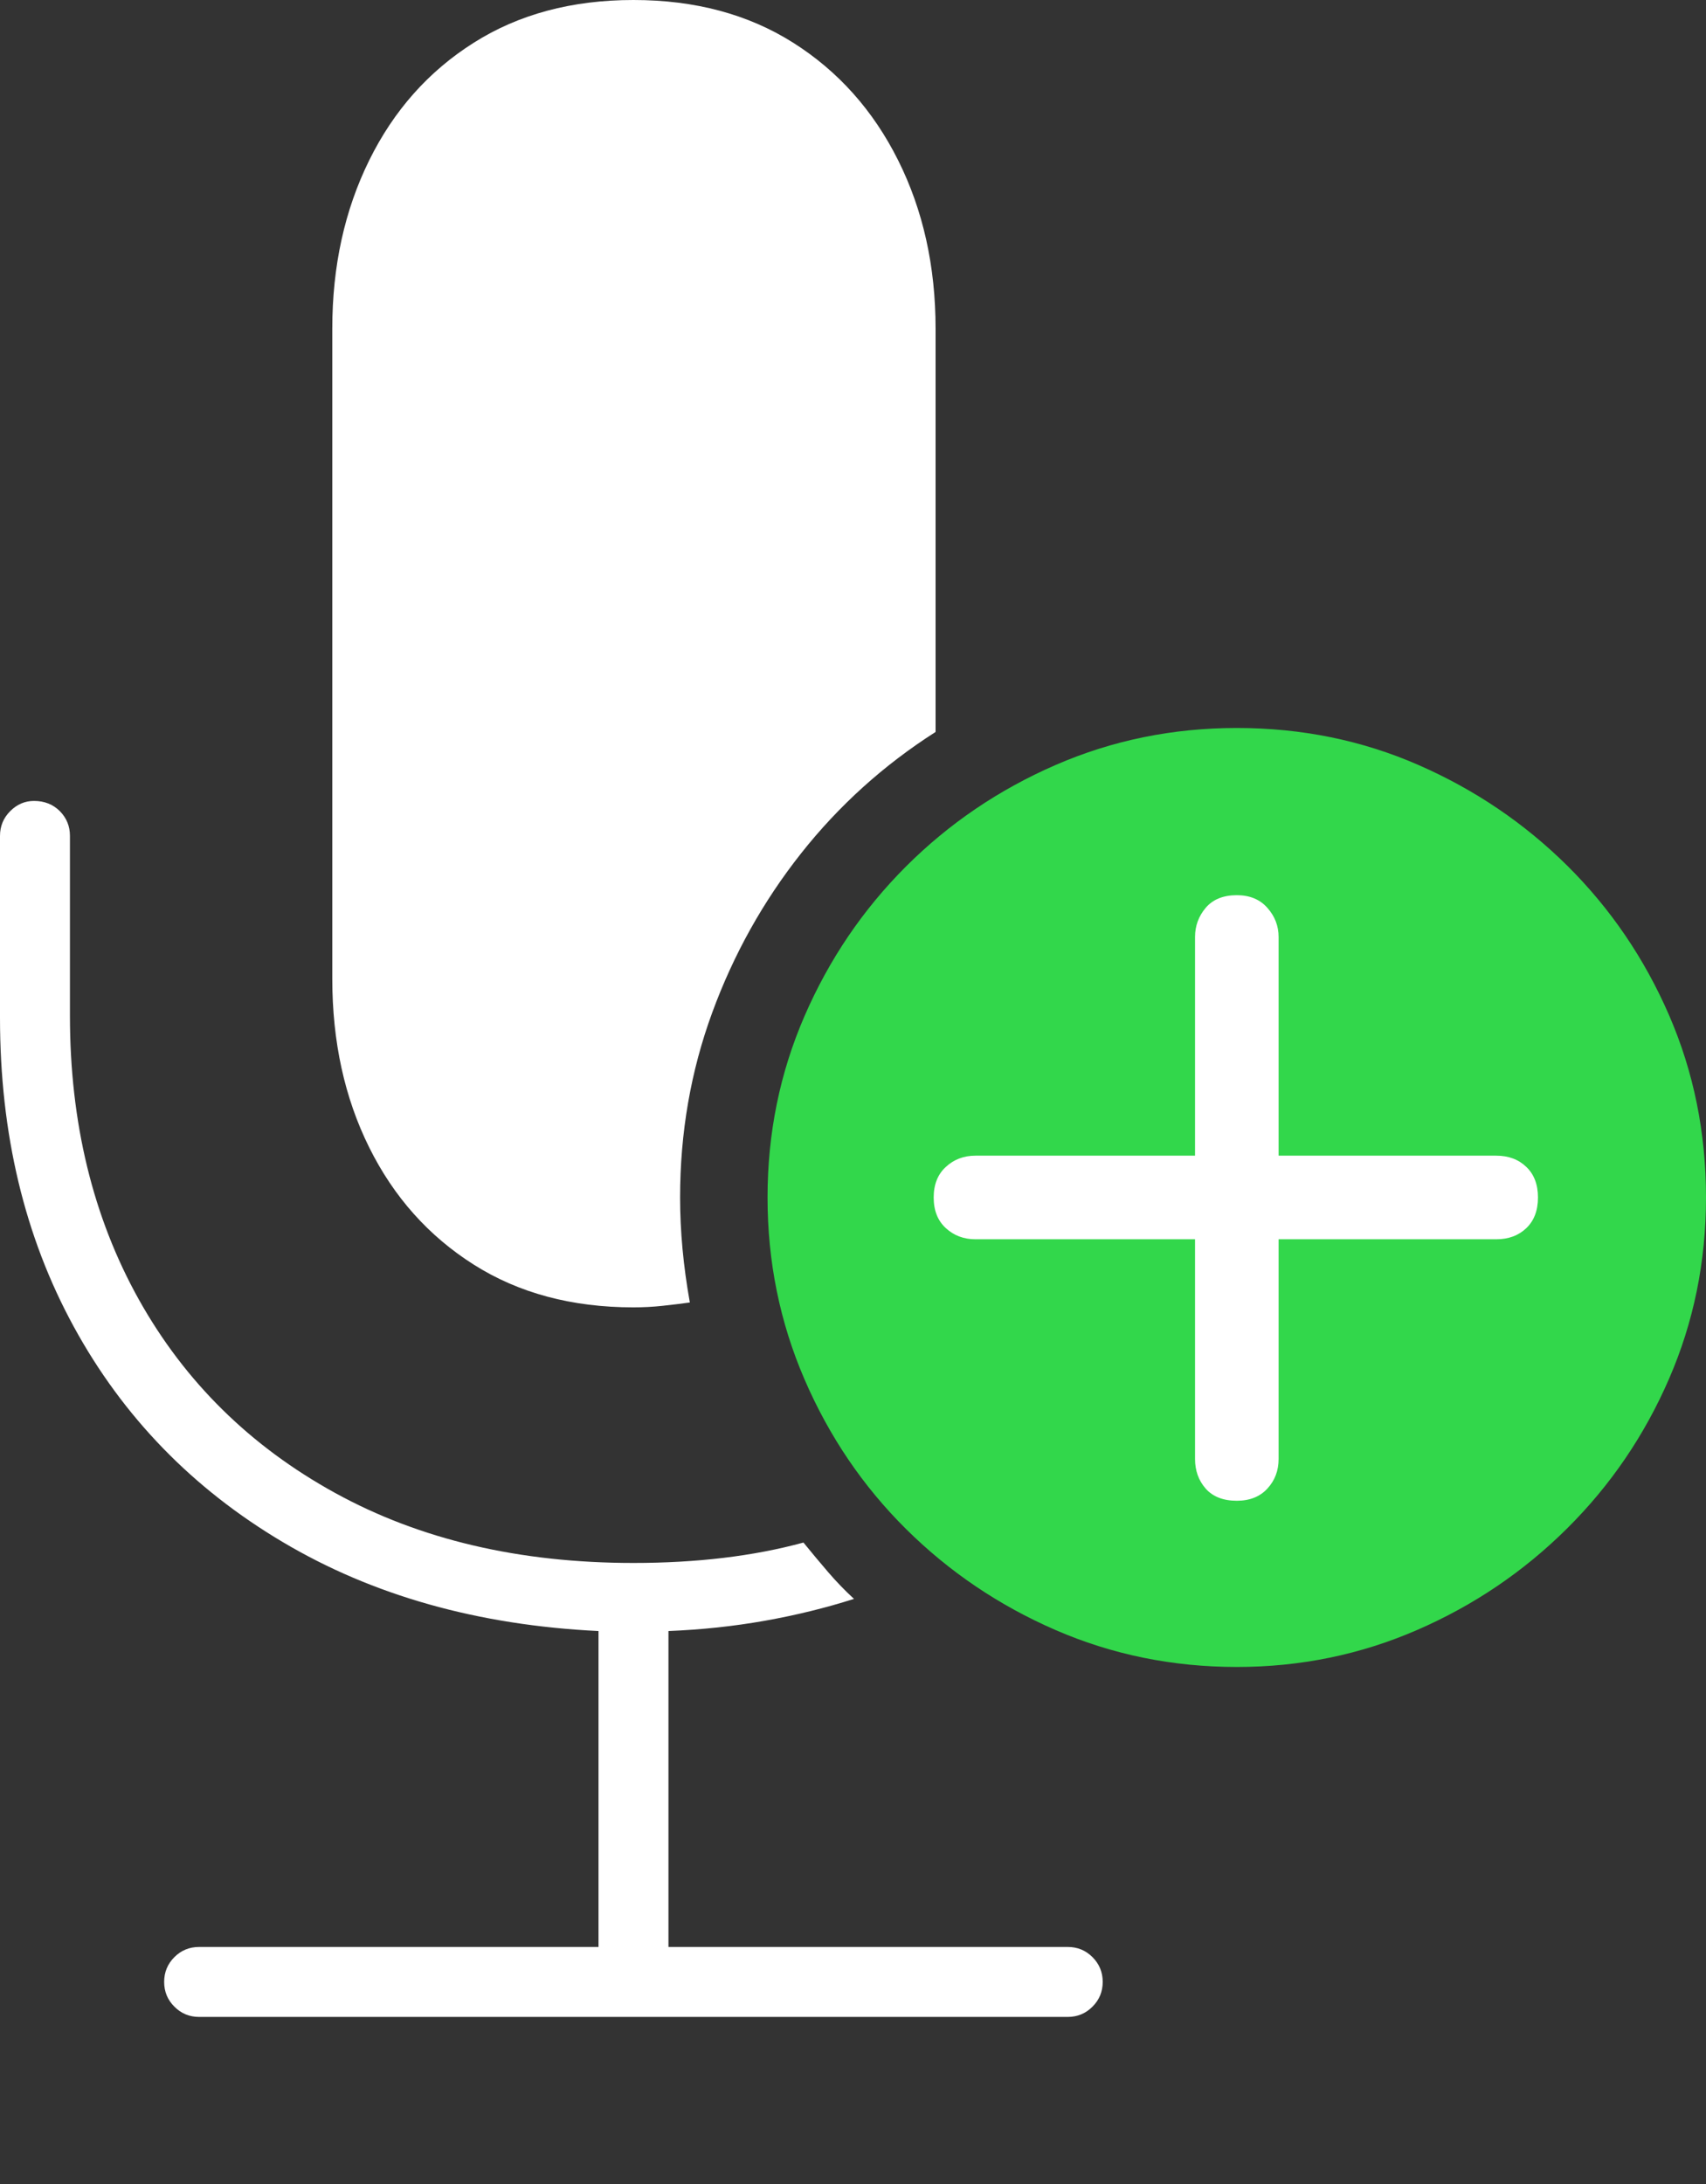<?xml version="1.0" encoding="UTF-8"?>
<!--Generator: Apple Native CoreSVG 175-->
<!DOCTYPE svg
PUBLIC "-//W3C//DTD SVG 1.1//EN"
       "http://www.w3.org/Graphics/SVG/1.1/DTD/svg11.dtd">
<svg version="1.1" xmlns="http://www.w3.org/2000/svg" xmlns:xlink="http://www.w3.org/1999/xlink" width="17.148" height="21.943">
 <rect width="100%" height="100%" fill="#333333" stroke="none"/>
 <g>
  <rect height="21.943" opacity="0" width="17.148" x="0" y="0"/>
  <path d="M2.002 20.264L10.732 20.264Q10.879 20.264 10.981 20.161Q11.084 20.059 11.084 19.912Q11.084 19.766 10.981 19.663Q10.879 19.561 10.732 19.561L6.719 19.561L6.719 16.387Q7.217 16.367 7.686 16.284Q8.154 16.201 8.584 16.064Q8.447 15.938 8.325 15.796Q8.203 15.654 8.076 15.498Q7.324 15.703 6.367 15.703Q4.648 15.703 3.369 15Q2.09 14.297 1.396 13.057Q0.703 11.816 0.703 10.205L0.703 8.398Q0.703 8.252 0.601 8.149Q0.498 8.047 0.342 8.047Q0.205 8.047 0.103 8.149Q0 8.252 0 8.398L0 10.225Q0 11.973 0.742 13.33Q1.484 14.688 2.842 15.493Q4.199 16.299 6.016 16.387L6.016 19.561L2.002 19.561Q1.855 19.561 1.753 19.663Q1.65 19.766 1.65 19.912Q1.65 20.059 1.753 20.161Q1.855 20.264 2.002 20.264ZM9.404 7.354L9.404 3.301Q9.404 2.363 9.028 1.611Q8.652 0.859 7.974 0.43Q7.295 0 6.367 0Q5.439 0 4.761 0.43Q4.082 0.859 3.711 1.611Q3.34 2.363 3.34 3.301L3.34 9.834Q3.34 10.781 3.711 11.528Q4.082 12.275 4.761 12.705Q5.439 13.135 6.367 13.135Q6.514 13.135 6.655 13.12Q6.797 13.105 6.934 13.086Q6.836 12.539 6.836 12.031Q6.836 11.055 7.158 10.176Q7.48 9.297 8.052 8.574Q8.623 7.852 9.404 7.354Z" fill="#ffffff"/>
  <path d="M12.432 16.748Q13.389 16.748 14.243 16.377Q15.098 16.006 15.752 15.356Q16.406 14.707 16.777 13.852Q17.148 12.998 17.148 12.031Q17.148 11.055 16.777 10.2Q16.406 9.346 15.757 8.701Q15.107 8.057 14.258 7.686Q13.408 7.314 12.432 7.314Q11.465 7.314 10.61 7.686Q9.756 8.057 9.106 8.706Q8.457 9.355 8.086 10.21Q7.715 11.065 7.715 12.031Q7.715 12.998 8.086 13.857Q8.457 14.717 9.106 15.361Q9.756 16.006 10.61 16.377Q11.465 16.748 12.432 16.748Z" fill="#32d74b"/>
  <path d="M12.432 15.078Q12.227 15.078 12.119 14.956Q12.012 14.834 12.012 14.658L12.012 12.451L9.805 12.451Q9.629 12.451 9.507 12.339Q9.385 12.227 9.385 12.031Q9.385 11.836 9.507 11.724Q9.629 11.611 9.805 11.611L12.012 11.611L12.012 9.414Q12.012 9.248 12.119 9.121Q12.227 8.994 12.432 8.994Q12.627 8.994 12.739 9.121Q12.852 9.248 12.852 9.414L12.852 11.611L15.039 11.611Q15.225 11.611 15.342 11.724Q15.459 11.836 15.459 12.031Q15.459 12.227 15.342 12.339Q15.225 12.451 15.039 12.451L12.852 12.451L12.852 14.658Q12.852 14.834 12.739 14.956Q12.627 15.078 12.432 15.078Z" fill="#ffffff"/>
 </g>
</svg>
